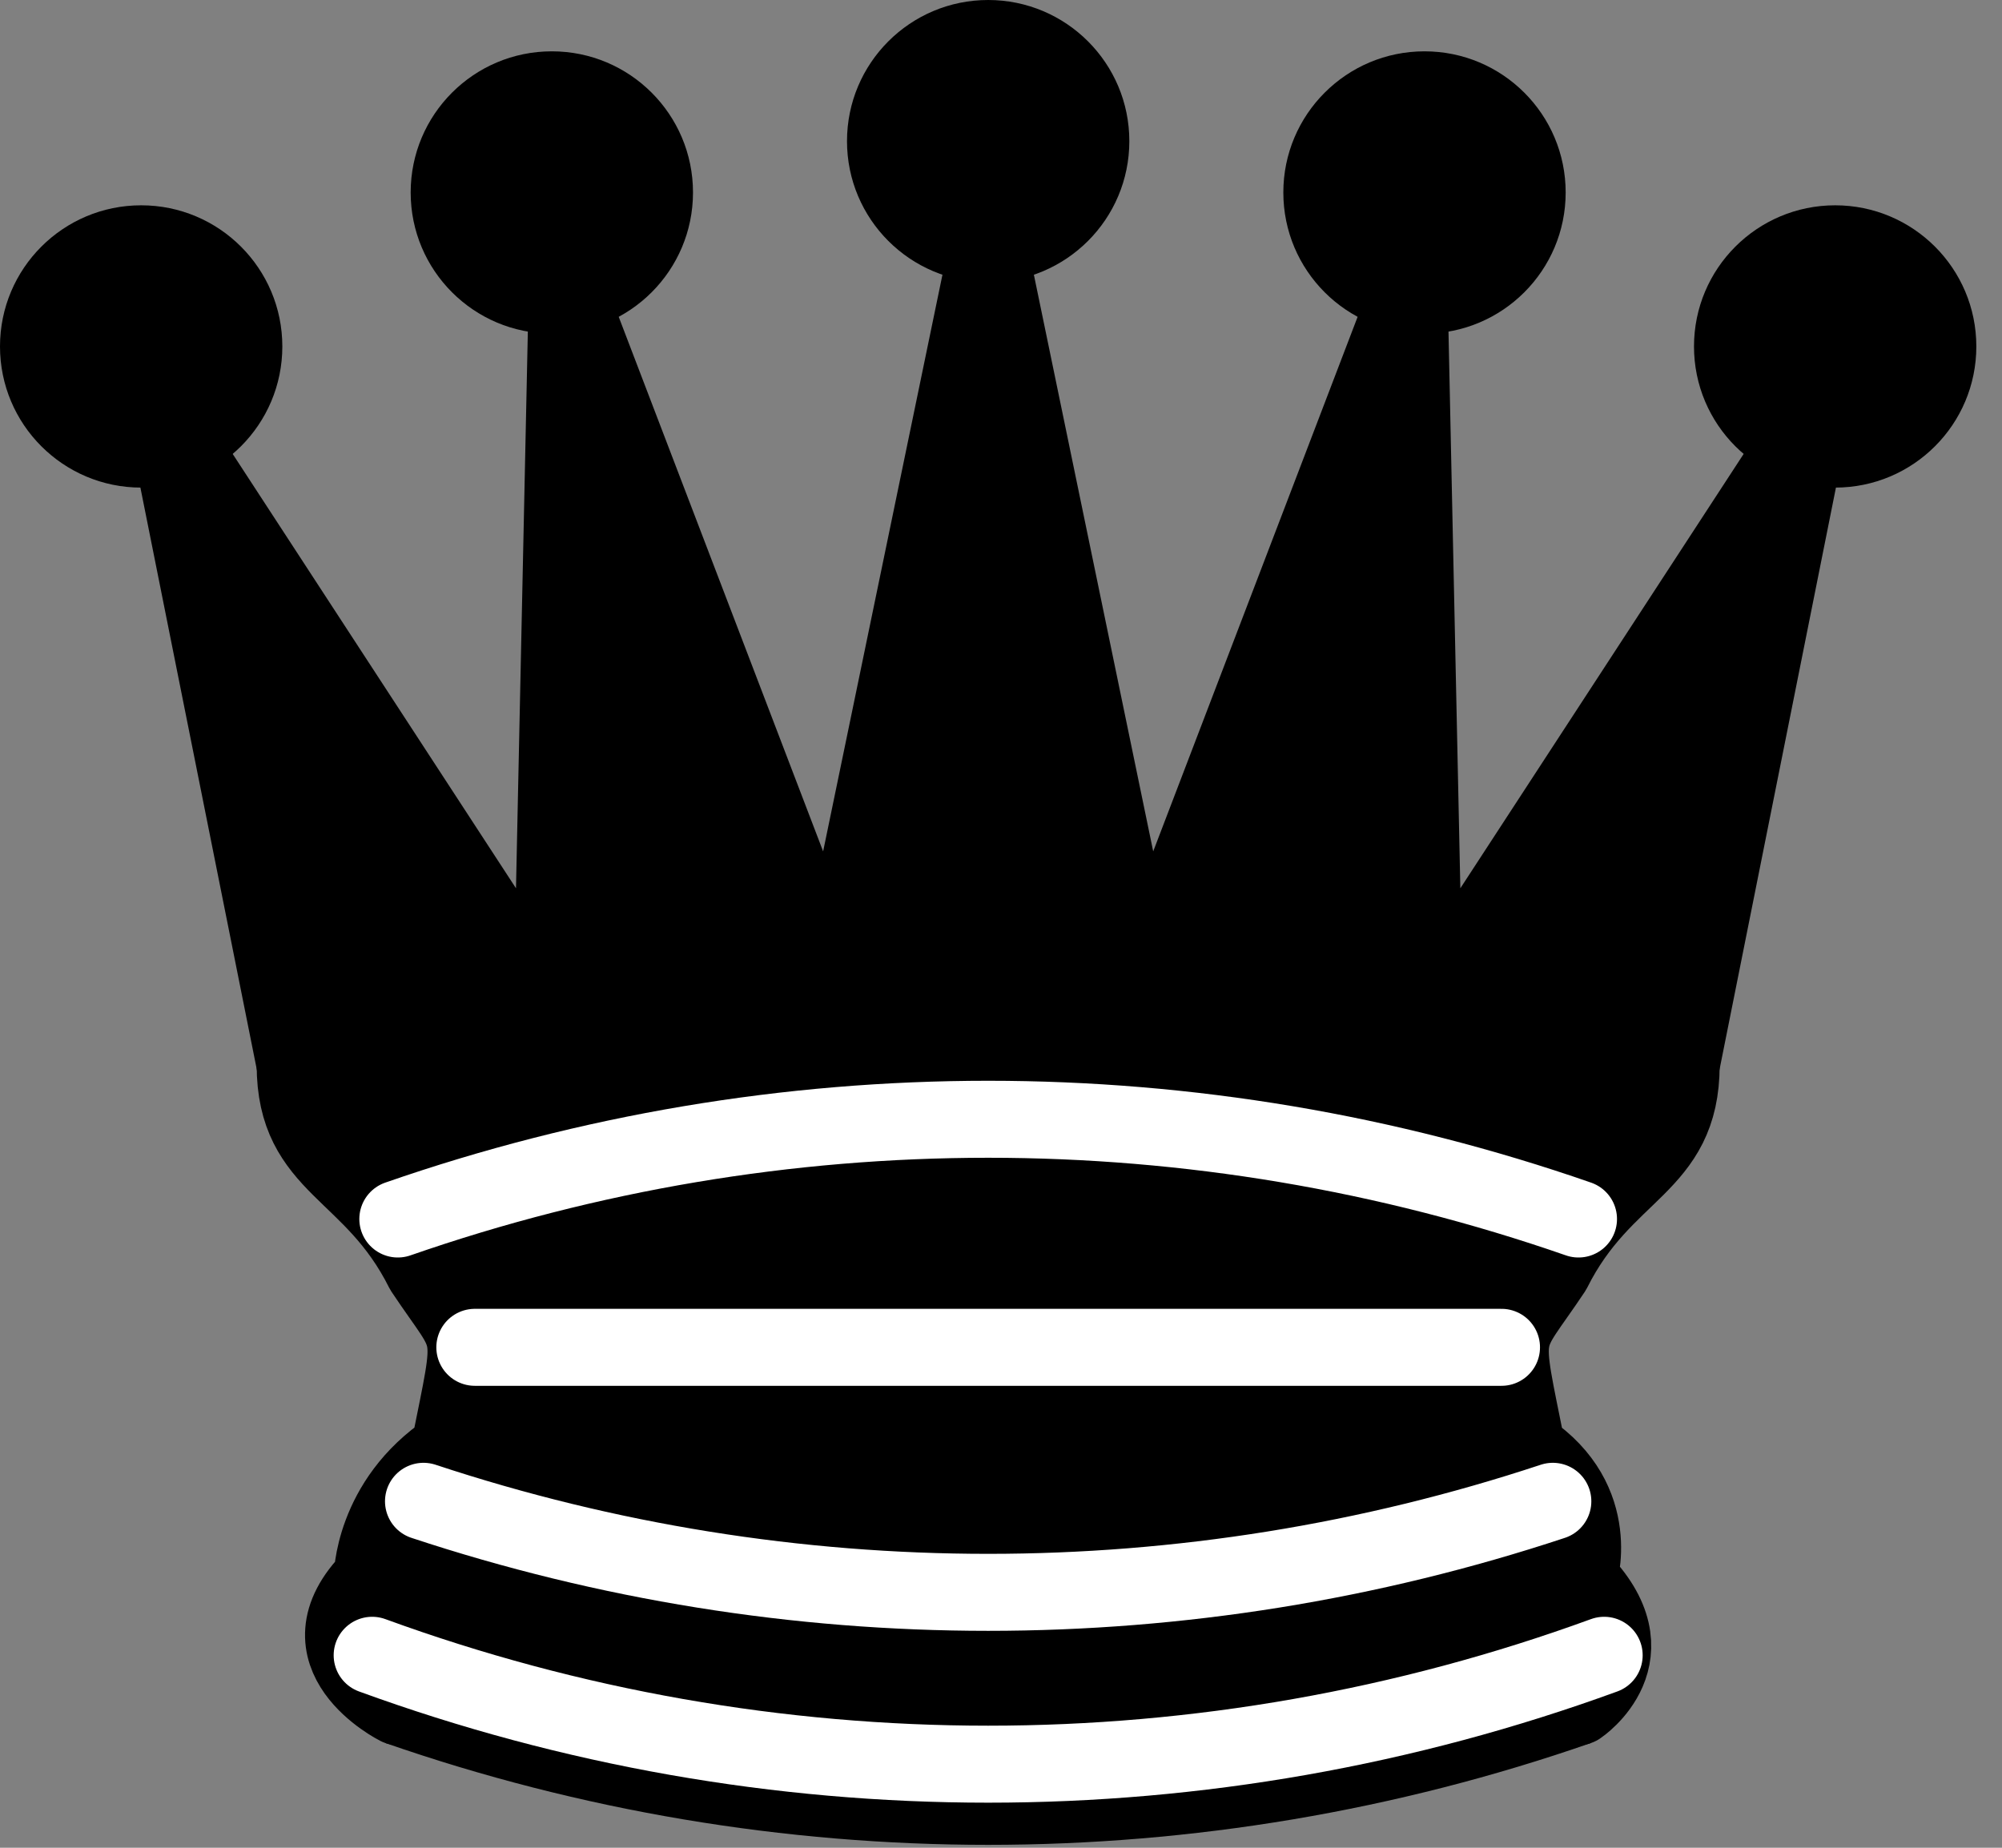 <svg width="39" height="36" viewBox="0 0 39 36" fill="none" xmlns="http://www.w3.org/2000/svg">
<rect x="0" y="0" width="39" height="36" fill="#808080" stroke="none"/>
<path d="M2.75 9.5C4.269 9.5 5.5 8.269 5.5 6.75C5.5 5.231 4.269 4 2.75 4C1.231 4 0 5.231 0 6.75C0 8.269 1.231 9.5 2.75 9.5Z" fill="black"/>
<path d="M10.75 6.5C12.269 6.5 13.5 5.269 13.5 3.75C13.5 2.231 12.269 1 10.75 1C9.231 1 8 2.231 8 3.75C8 5.269 9.231 6.5 10.75 6.5Z" fill="black"/>
<path d="M19.25 5.5C20.769 5.5 22 4.269 22 2.75C22 1.231 20.769 0 19.25 0C17.731 0 16.5 1.231 16.5 2.75C16.5 4.269 17.731 5.5 19.25 5.5Z" fill="black"/>
<path d="M27.75 6.5C29.269 6.5 30.5 5.269 30.5 3.75C30.5 2.231 29.269 1 27.75 1C26.231 1 25 2.231 25 3.75C25 5.269 26.231 6.5 27.75 6.5Z" fill="black"/>
<path d="M35.75 9.5C37.269 9.5 38.5 8.269 38.5 6.75C38.5 5.231 37.269 4 35.75 4C34.231 4 33 5.231 33 6.75C33 8.269 34.231 9.5 35.75 9.5Z" fill="black"/>
<path fill-rule="evenodd" clip-rule="evenodd" d="M5.75 20.75C14.25 19.25 26.75 19.25 32.75 20.75L35.25 8.25L27.75 19.75L27.45 5.65L22.25 19.25L19.25 4.75L16.25 19.25L11.05 5.65L10.75 19.75L3.25 8.25L5.75 20.75Z" fill="black" stroke="black" stroke-width="1.5" stroke-linejoin="round"/>
<path fill-rule="evenodd" clip-rule="evenodd" d="M5.75 20.75C5.75 22.75 7.25 22.75 8.25 24.75C9.25 26.25 9.25 25.75 8.75 28.25C7.25 29.25 7.25 30.75 7.25 30.75C5.75 32.25 7.75 33.25 7.75 33.25C14.25 34.25 24.25 34.25 30.75 33.25C30.75 33.25 32.25 32.25 30.75 30.75C30.75 30.75 31.25 29.25 29.75 28.25C29.25 25.75 29.25 26.25 30.25 24.75C31.25 22.75 32.75 22.75 32.75 20.75C24.25 19.25 14.25 19.25 5.75 20.75Z" fill="black" stroke="black" stroke-width="1.5" stroke-linejoin="round"/>
<path d="M7.75 33.25C15.198 35.841 23.302 35.841 30.75 33.25" stroke="black" stroke-width="1.5" stroke-linejoin="round"/>
<path d="M7.75 23.75C15.198 21.159 23.302 21.159 30.75 23.75" stroke="white" stroke-width="1.5" stroke-linecap="round" stroke-linejoin="round"/>
<path d="M9.25 26.25H29.25" stroke="white" stroke-width="1.5" stroke-linecap="round" stroke-linejoin="round"/>
<path d="M8.25 29.25C15.393 31.615 23.107 31.615 30.25 29.25" stroke="white" stroke-width="1.5" stroke-linecap="round" stroke-linejoin="round"/>
<path d="M7.25 32.25C15 35.079 23.5 35.079 31.25 32.25" stroke="white" stroke-width="1.5" stroke-linecap="round" stroke-linejoin="round"/>
</svg>
